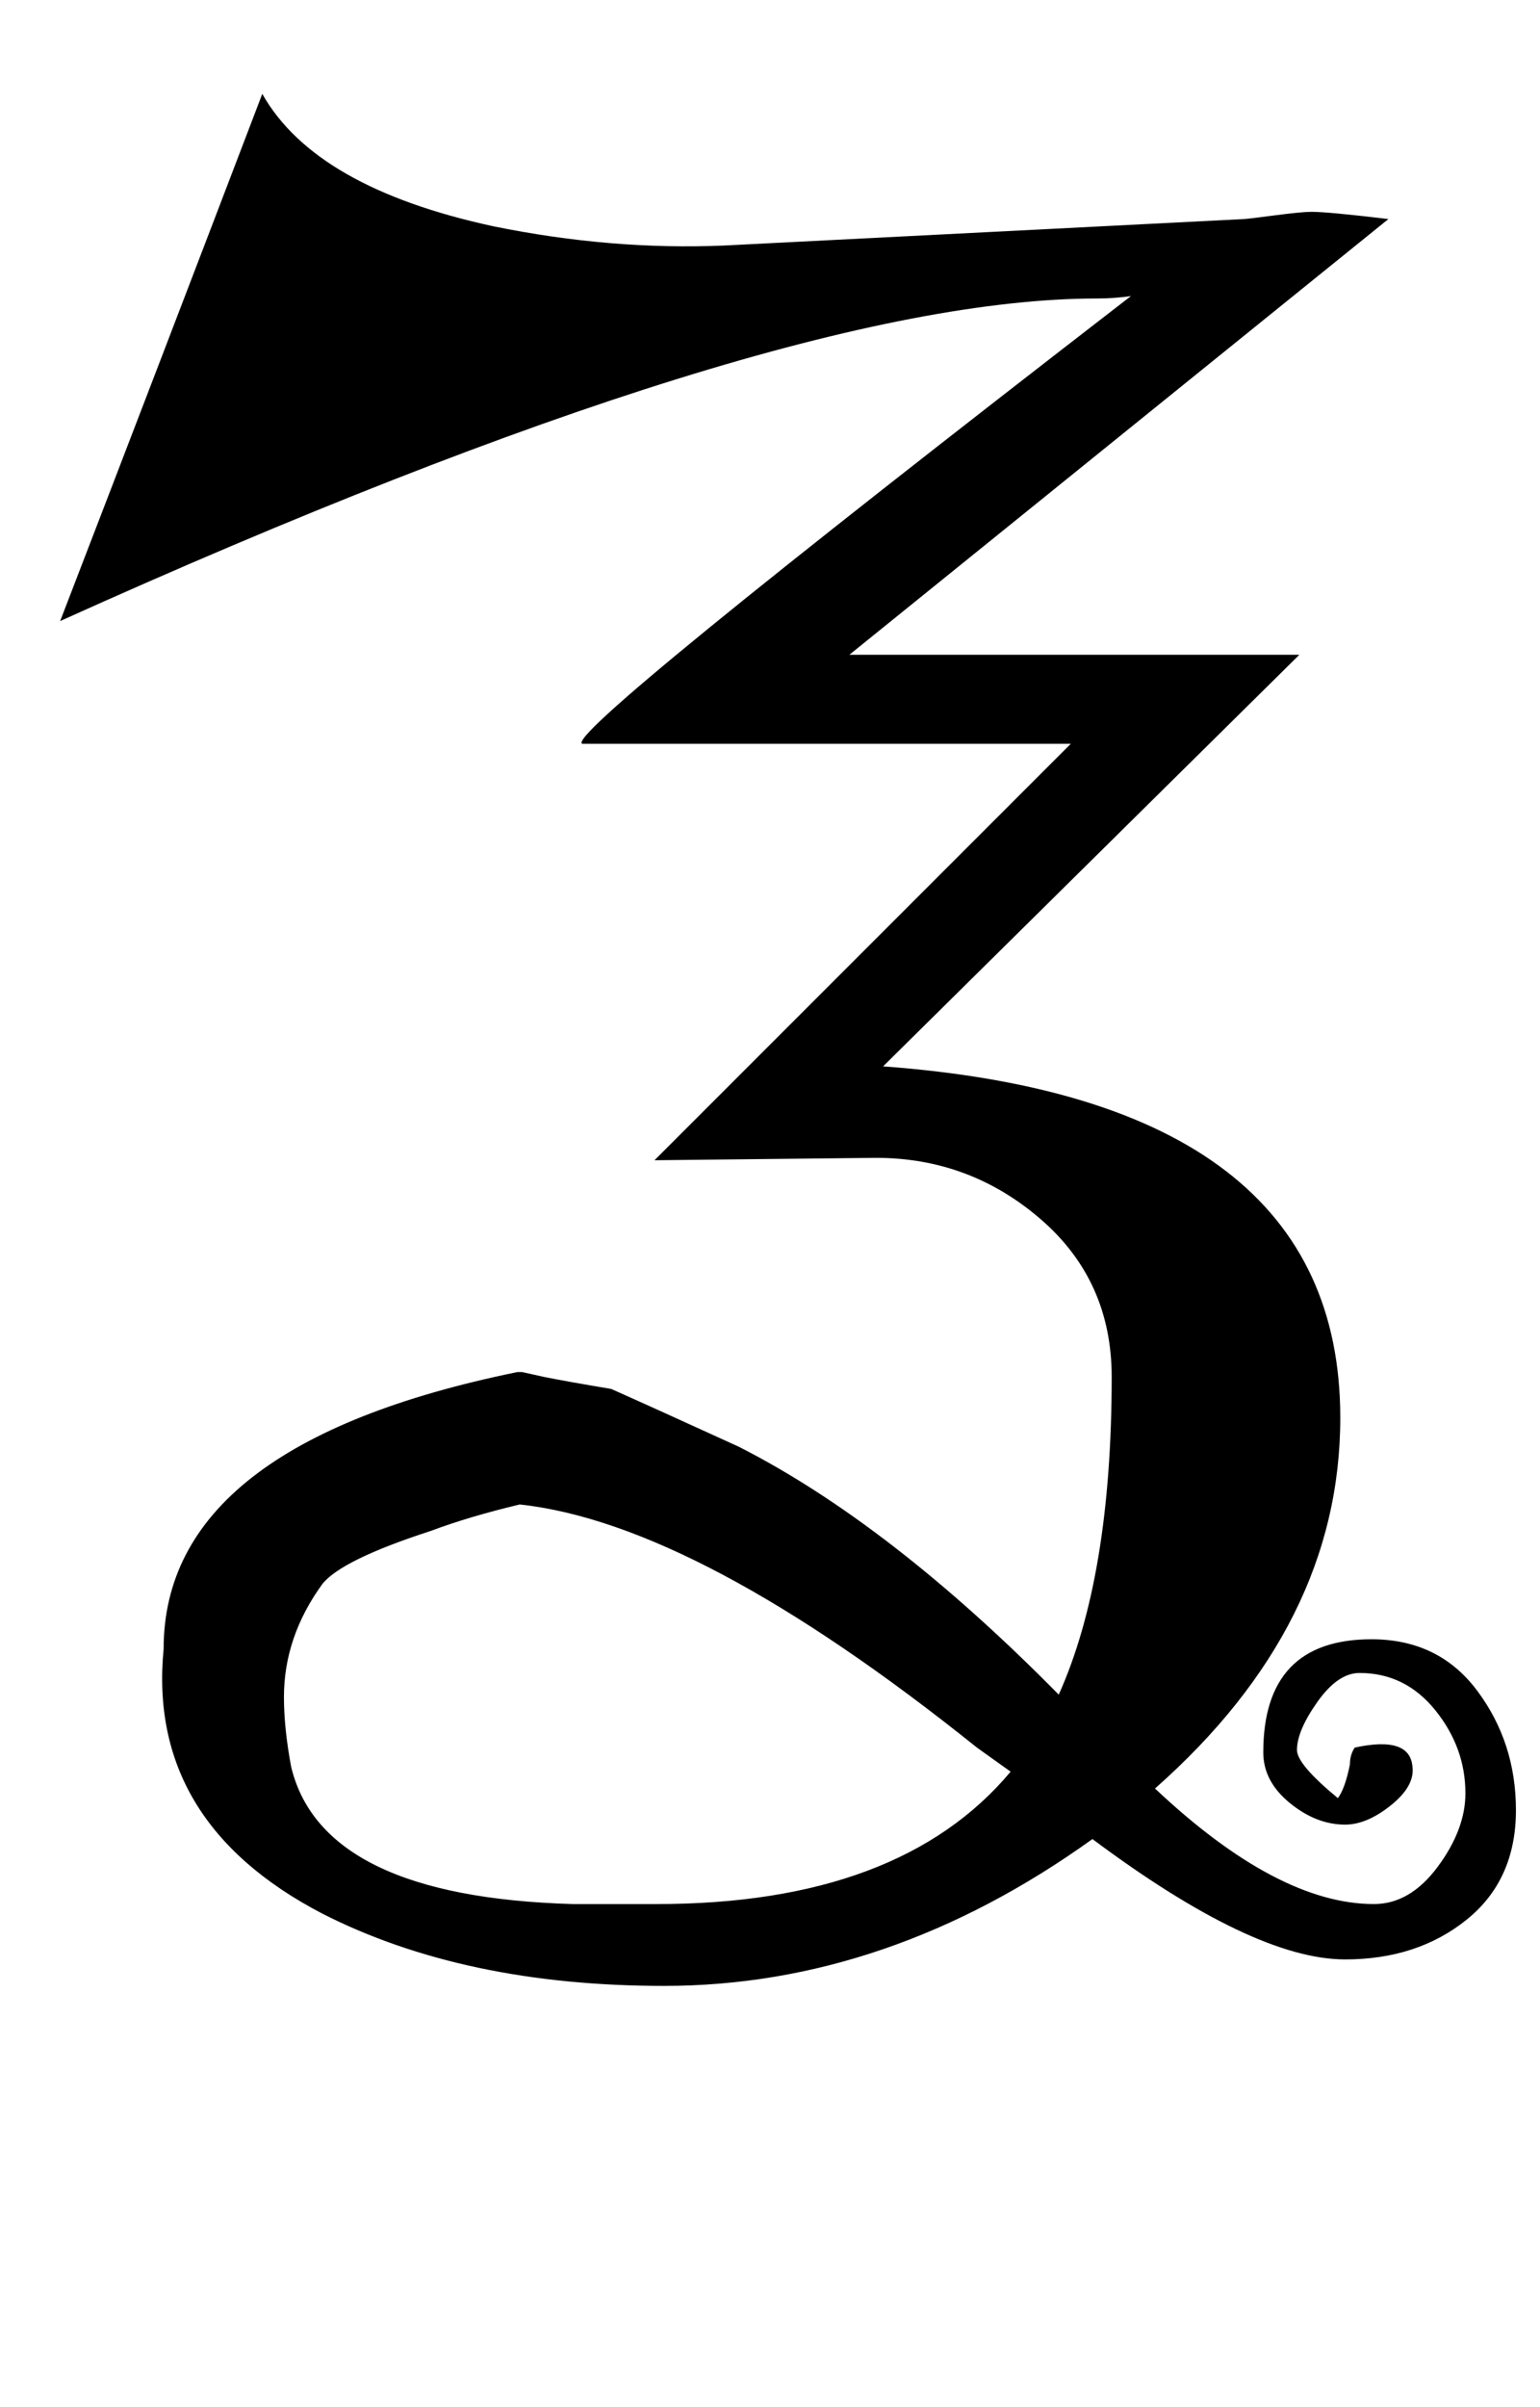 <?xml version="1.0" standalone="no"?>
<!DOCTYPE svg PUBLIC "-//W3C//DTD SVG 1.1//EN" "http://www.w3.org/Graphics/SVG/1.1/DTD/svg11.dtd" >
<svg xmlns="http://www.w3.org/2000/svg" xmlns:xlink="http://www.w3.org/1999/xlink" version="1.1" viewBox="-10 0 640 1000">
   <path fill="currentColor"
d="M620 752q0 29 -20.5 45.5t-50.5 16.5q-38 0 -105 -50q-85 61 -178 61q-83 0 -142 -30q-73 -38 -66 -110q0 -85 147 -115h2l9 2q10 2 28 5q18 8 53 24q63 32 133 103q22 -49 22 -132q0 -40 -29.5 -65.5t-68.5 -25.5l-92 1l173 -173h-203q-9 -3 228 -186q-7 1 -14 1
q-134 0 -431 134q42 -109 84 -219q22 39 96 55q49 10 96 8l216 -11q1 0 12.5 -1.5t15.5 -1.5q7 0 32 3l-224 181h187l-173 171q190 14 190 146q0 86 -77 154q51 48 91 48q15 0 26.5 -15.5t11.5 -30.5q0 -19 -12.5 -34.5t-31.5 -15.5q-9 0 -17.5 12t-8.5 20q0 6 17 20
q3 -4 5 -14q0 -4 2 -7q23 -5 24 8q1 8 -9 16t-19 8q-12 0 -23 -9t-11 -21q0 -47 45 -47q28 0 44 21.5t16 49.5zM410 736l-14 -10q-116 -93 -190 -101q-21 5 -37 11q-37 12 -45 22q-16 22 -16 47q0 13 3 29q13 54 117 57h35q101 0 147 -55z" />
</svg>
